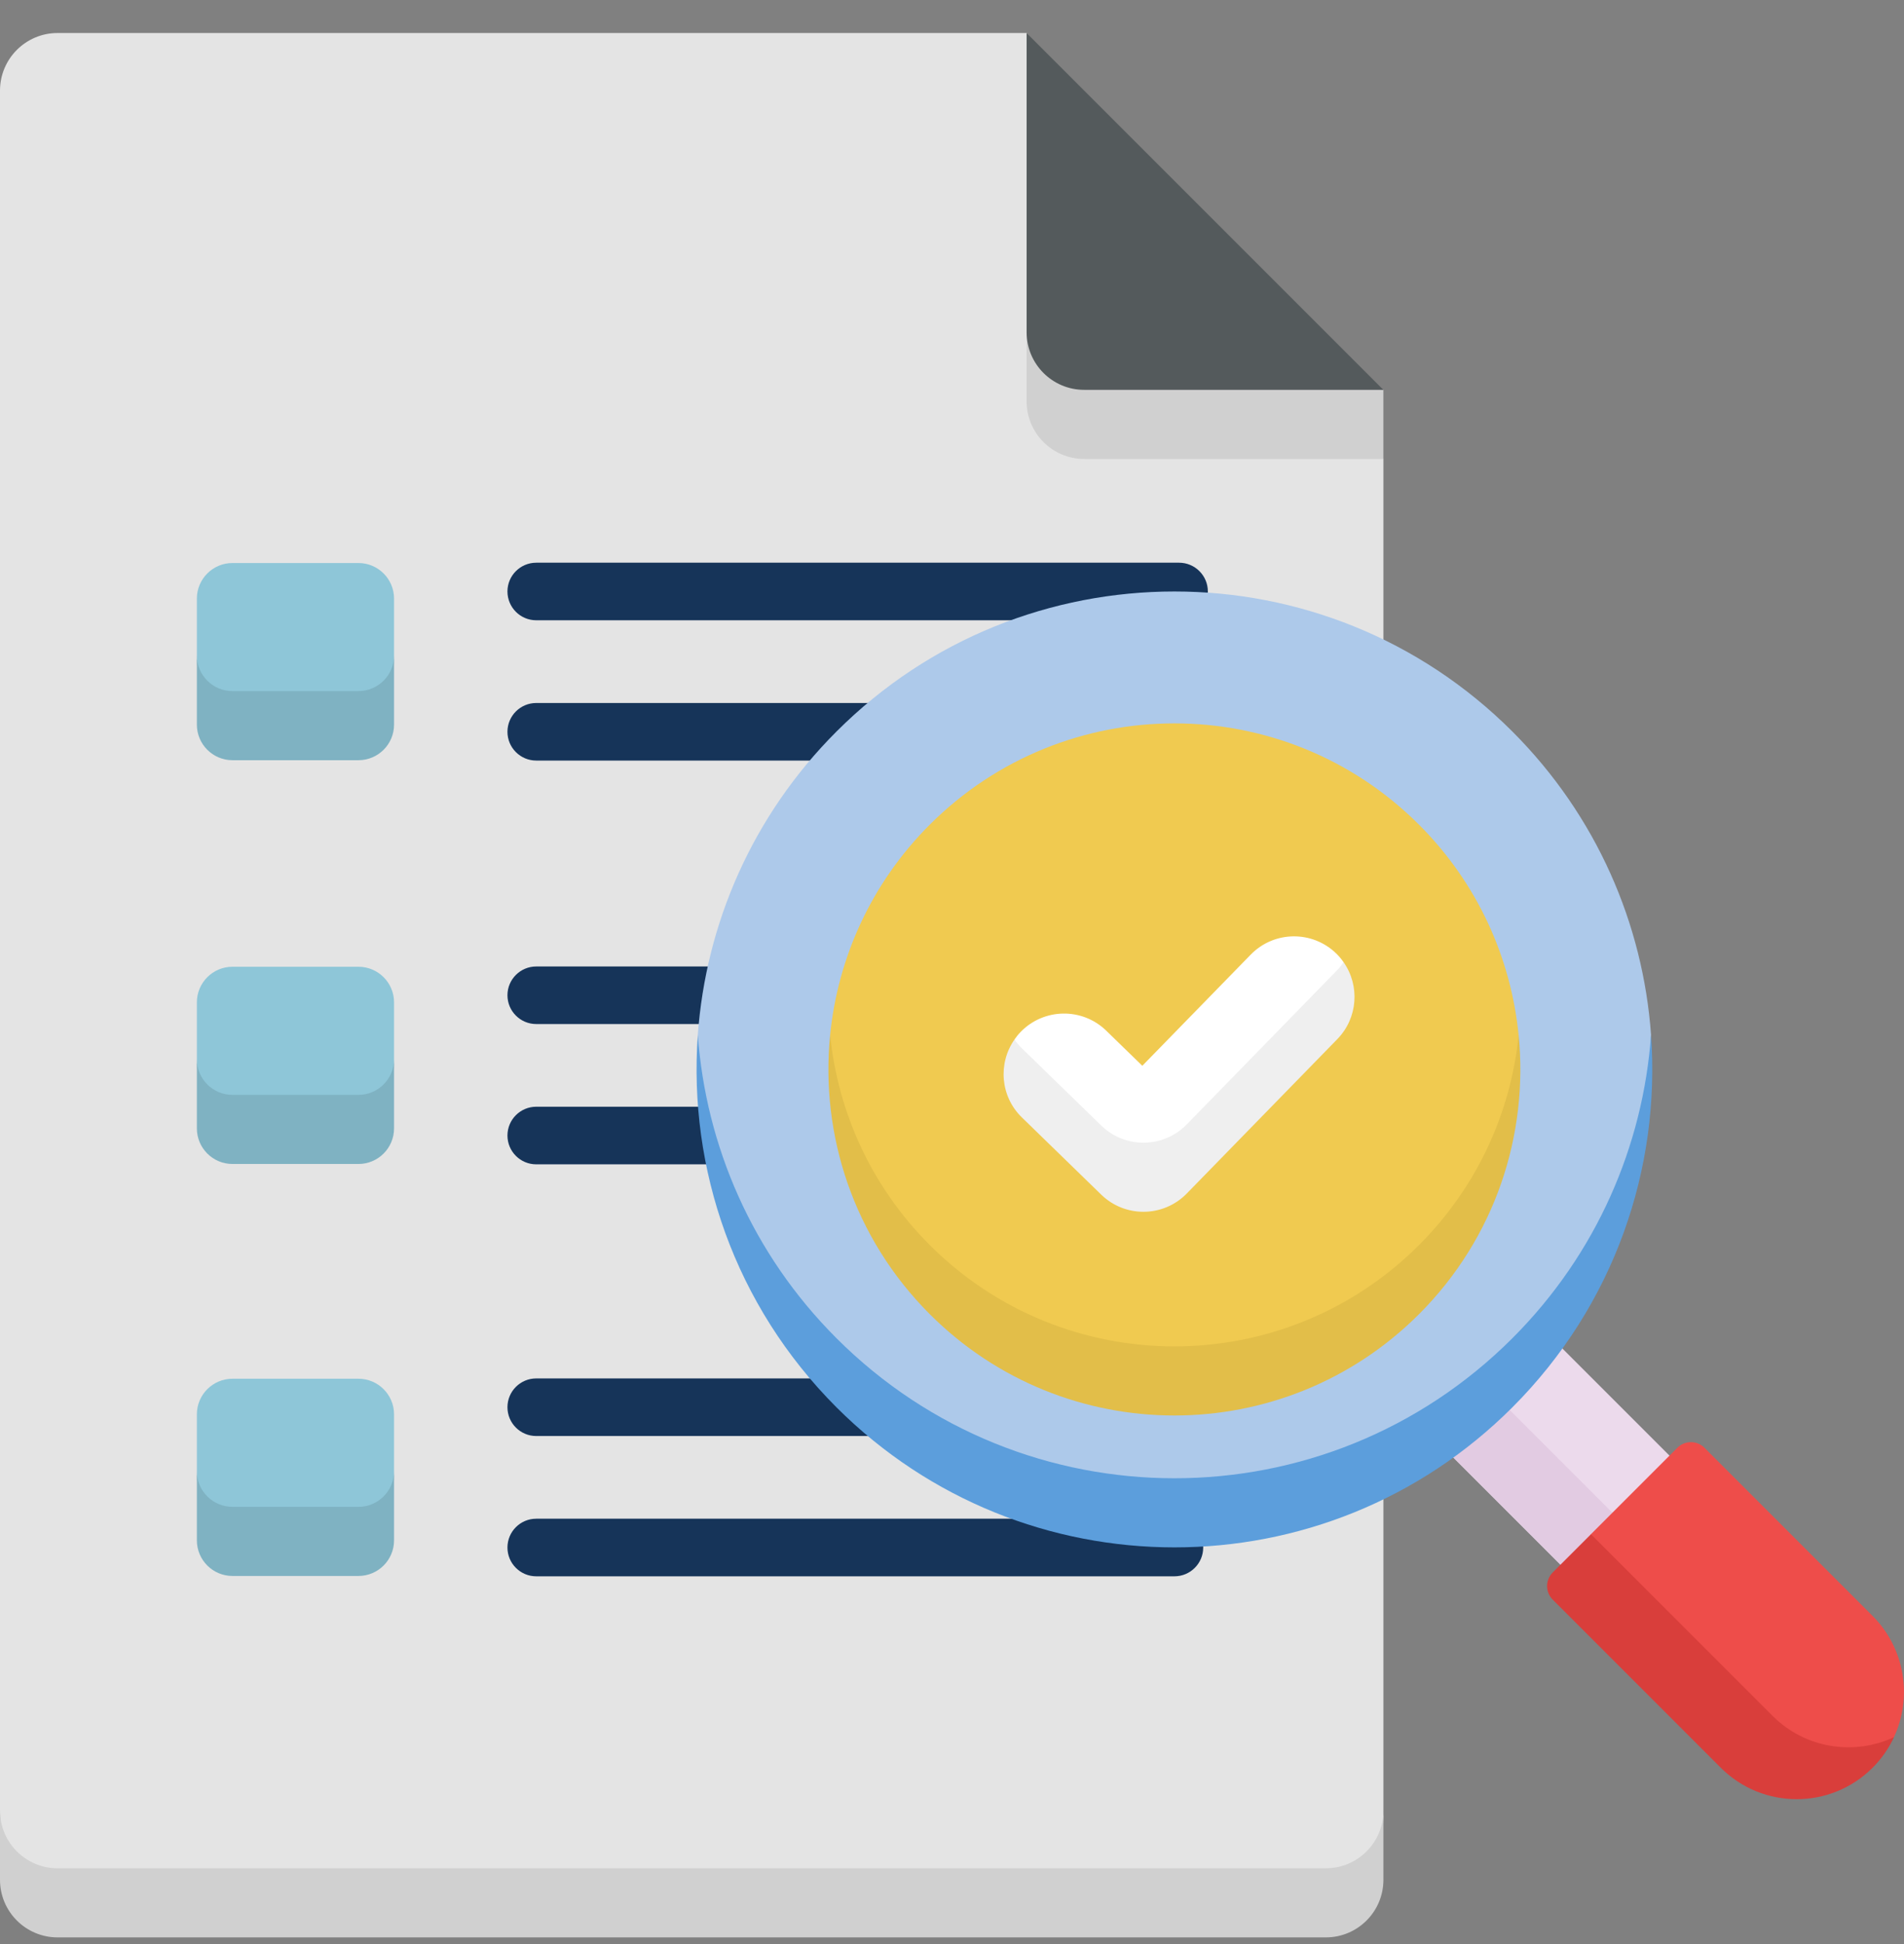 <svg width="48" height="49" viewBox="0 0 48 49" fill="none" xmlns="http://www.w3.org/2000/svg">
<rect x="0" y="0" width="48" height="49" fill="#808080" stroke="none"/>
<g clip-path="url(#clip0_1855_14067)">
<path d="M35.441 35.542L38.185 32.798L42.079 36.691L39.335 39.435L35.441 35.542Z" fill="#ECDAEC"/>
<path d="M42.088 36.691L38.194 32.797L36.756 34.235L38.05 37.217L40.65 38.129H42.088V36.691Z" fill="#ECDAEC"/>
<path d="M36.756 34.235L35.449 35.542L39.343 39.436H40.65V38.129L36.756 34.235Z" fill="#E2CBE2"/>
<path d="M1.452 47.934H33.424C34.226 47.934 34.876 47.38 34.876 45.639V11.568L25.882 0.832H1.452C0.65 0.832 0 1.482 0 2.284V45.639C0 47.38 0.65 47.934 1.452 47.934V47.934Z" fill="#E4E4E4"/>
<path d="M25.881 8.374C25.881 9.176 26.531 9.826 27.332 9.826L25.881 8.374Z" fill="#E2CBE2"/>
<path d="M29.724 15.634H13.519C13.118 15.634 12.793 15.309 12.793 14.908C12.793 14.508 13.118 14.183 13.519 14.183H29.724C30.125 14.183 30.45 14.508 30.45 14.908C30.45 15.309 30.125 15.634 29.724 15.634Z" fill="#163459"/>
<path d="M22.83 19.17H13.519C13.118 19.17 12.793 18.845 12.793 18.445C12.793 18.044 13.118 17.719 13.519 17.719H22.83C23.231 17.719 23.556 18.044 23.556 18.445C23.556 18.845 23.231 19.17 22.83 19.17Z" fill="#163459"/>
<path d="M19.365 25.811H13.519C13.118 25.811 12.793 25.486 12.793 25.085C12.793 24.685 13.118 24.36 13.519 24.36H19.365C19.766 24.36 20.091 24.685 20.091 25.085C20.091 25.486 19.766 25.811 19.365 25.811Z" fill="#163459"/>
<path d="M19.417 29.347H13.519C13.118 29.347 12.793 29.022 12.793 28.621C12.793 28.22 13.118 27.895 13.519 27.895H19.417C19.818 27.895 20.143 28.22 20.143 28.621C20.143 29.022 19.818 29.347 19.417 29.347Z" fill="#163459"/>
<path d="M22.626 36.195H13.519C13.118 36.195 12.793 35.87 12.793 35.469C12.793 35.068 13.118 34.743 13.519 34.743H22.626C23.027 34.743 23.352 35.068 23.352 35.469C23.352 35.87 23.027 36.195 22.626 36.195Z" fill="#163459"/>
<path d="M29.607 39.731H13.519C13.118 39.731 12.793 39.406 12.793 39.005C12.793 38.604 13.118 38.279 13.519 38.279H29.607C30.008 38.279 30.333 38.604 30.333 39.005C30.333 39.406 30.008 39.731 29.607 39.731Z" fill="#163459"/>
<path d="M21.089 34.743C25.794 39.447 33.421 39.447 38.126 34.743C40.256 32.612 41.623 29.464 41.623 26.084C41.422 23.297 40.256 20.567 38.126 18.437C33.421 13.732 25.793 13.732 21.089 18.437C18.958 20.567 17.793 23.297 17.592 26.084C17.592 29.338 18.958 32.612 21.089 34.743Z" fill="#ADC9EA"/>
<path d="M20.928 26.084C20.928 28.621 21.957 30.888 23.438 32.37C26.845 35.776 32.367 35.776 35.774 32.37C37.255 30.888 38.284 28.44 38.284 26.084C38.091 24.15 37.255 22.268 35.774 20.787C32.367 17.381 26.845 17.381 23.438 20.787C21.957 22.268 21.121 24.15 20.928 26.084Z" fill="#F0CA50"/>
<path d="M25.574 26.202C25.629 26.28 25.762 27.267 25.762 27.267L27.763 29.213C28.06 29.502 28.443 29.645 28.826 29.645C29.223 29.645 29.619 29.491 29.918 29.185L33.715 25.292C33.715 25.292 33.826 24.322 33.873 24.254C33.819 24.176 33.758 24.102 33.688 24.034C33.084 23.446 32.119 23.458 31.531 24.061L28.798 26.863L27.888 25.978C27.284 25.391 26.319 25.405 25.731 26.009C25.672 26.069 25.621 26.134 25.574 26.202Z" fill="white"/>
<path d="M47.747 43.785C48.213 42.783 48.033 41.555 47.207 40.728L42.97 36.491C42.781 36.302 42.475 36.302 42.286 36.491L40.107 38.67L39.791 39.931L43.758 44.04C44.586 44.868 46.548 45.041 47.747 43.785Z" fill="#EE4D4A"/>
<path d="M44.686 43.248L40.108 38.67L39.144 39.634C38.955 39.823 38.955 40.13 39.144 40.319L43.381 44.556C44.438 45.612 46.151 45.612 47.208 44.556C47.438 44.325 47.618 44.064 47.748 43.785C46.745 44.255 45.514 44.076 44.686 43.248Z" fill="#D93E3B"/>
<path d="M5.861 18.263H9.036C9.532 18.263 9.934 17.557 9.934 16.522V15.088C9.934 14.593 9.532 14.191 9.036 14.191H5.861C5.365 14.191 4.963 14.593 4.963 15.088V16.522C4.963 17.601 5.365 18.263 5.861 18.263Z" fill="#8EC6D8"/>
<path d="M25.881 8.374V10.116C25.881 10.918 26.531 11.568 27.332 11.568H34.875V9.826L25.881 8.374Z" fill="#D0D0D0"/>
<path d="M27.332 9.826H34.875L25.881 0.832V8.374C25.881 9.176 26.531 9.826 27.332 9.826Z" fill="#545A5C"/>
<path d="M33.715 24.448L29.918 28.341C29.619 28.648 29.223 28.801 28.826 28.801C28.443 28.801 28.06 28.658 27.763 28.37L25.762 26.423C25.691 26.354 25.629 26.28 25.574 26.202C25.155 26.804 25.218 27.637 25.762 28.165L27.763 30.112C28.06 30.4 28.443 30.543 28.826 30.543C29.223 30.543 29.619 30.389 29.918 30.083L33.715 26.19C34.234 25.657 34.285 24.842 33.873 24.254C33.826 24.321 33.774 24.387 33.715 24.448Z" fill="#EFEFEF"/>
<path d="M9.036 17.419H5.861C5.365 17.419 4.963 17.017 4.963 16.521V18.264C4.963 18.759 5.365 19.161 5.861 19.161H9.036C9.532 19.161 9.934 18.759 9.934 18.264V16.521C9.933 17.017 9.532 17.419 9.036 17.419Z" fill="#7FB2C2"/>
<path d="M5.861 28.44H9.036C9.532 28.44 9.934 27.733 9.934 26.698V25.265C9.934 24.769 9.532 24.367 9.036 24.367H5.861C5.365 24.367 4.963 24.769 4.963 25.265V26.698C4.963 27.777 5.365 28.44 5.861 28.44Z" fill="#8EC6D8"/>
<path d="M9.036 27.596H5.861C5.365 27.596 4.963 27.194 4.963 26.698V28.44C4.963 28.936 5.365 29.338 5.861 29.338H9.036C9.532 29.338 9.934 28.936 9.934 28.44V26.698C9.933 27.194 9.532 27.596 9.036 27.596Z" fill="#7FB2C2"/>
<path d="M5.861 38.824H9.036C9.532 38.824 9.934 38.117 9.934 37.082V35.649C9.934 35.153 9.532 34.751 9.036 34.751H5.861C5.365 34.751 4.963 35.153 4.963 35.649V37.082C4.963 38.161 5.365 38.824 5.861 38.824Z" fill="#8EC6D8"/>
<path d="M9.036 37.98H5.861C5.365 37.98 4.963 37.578 4.963 37.082V38.824C4.963 39.32 5.365 39.722 5.861 39.722H9.036C9.532 39.722 9.934 39.32 9.934 38.824V37.082C9.933 37.578 9.532 37.98 9.036 37.98Z" fill="#7FB2C2"/>
<path d="M33.424 47.09H1.452C0.65 47.09 0 46.44 0 45.638V47.38C0 48.182 0.65 48.832 1.452 48.832H33.424C34.226 48.832 34.876 48.182 34.876 47.38V45.638C34.876 46.44 34.226 47.09 33.424 47.09Z" fill="#D0D0D0"/>
<path d="M38.126 33.731C33.421 38.436 25.794 38.436 21.089 33.731C18.958 31.601 17.793 28.871 17.592 26.084C17.349 29.451 18.515 32.899 21.089 35.473C25.794 40.178 33.421 40.178 38.126 35.473C40.7 32.899 41.865 29.451 41.623 26.084C41.422 28.871 40.256 31.601 38.126 33.731Z" fill="#5C9EDC"/>
<path d="M35.774 31.381C32.368 34.787 26.845 34.787 23.439 31.381C21.957 29.899 21.121 28.018 20.928 26.084C20.677 28.597 21.514 31.198 23.439 33.123C26.845 36.529 32.368 36.529 35.774 33.123C37.699 31.198 38.535 28.597 38.285 26.084C38.092 28.018 37.255 29.899 35.774 31.381Z" fill="#E2BE49"/>
</g>
<defs>
<clipPath id="clip0_1855_14067">
<rect width="48" height="48" fill="white" transform="translate(0 0.832)"/>
</clipPath>
</defs>
</svg>
